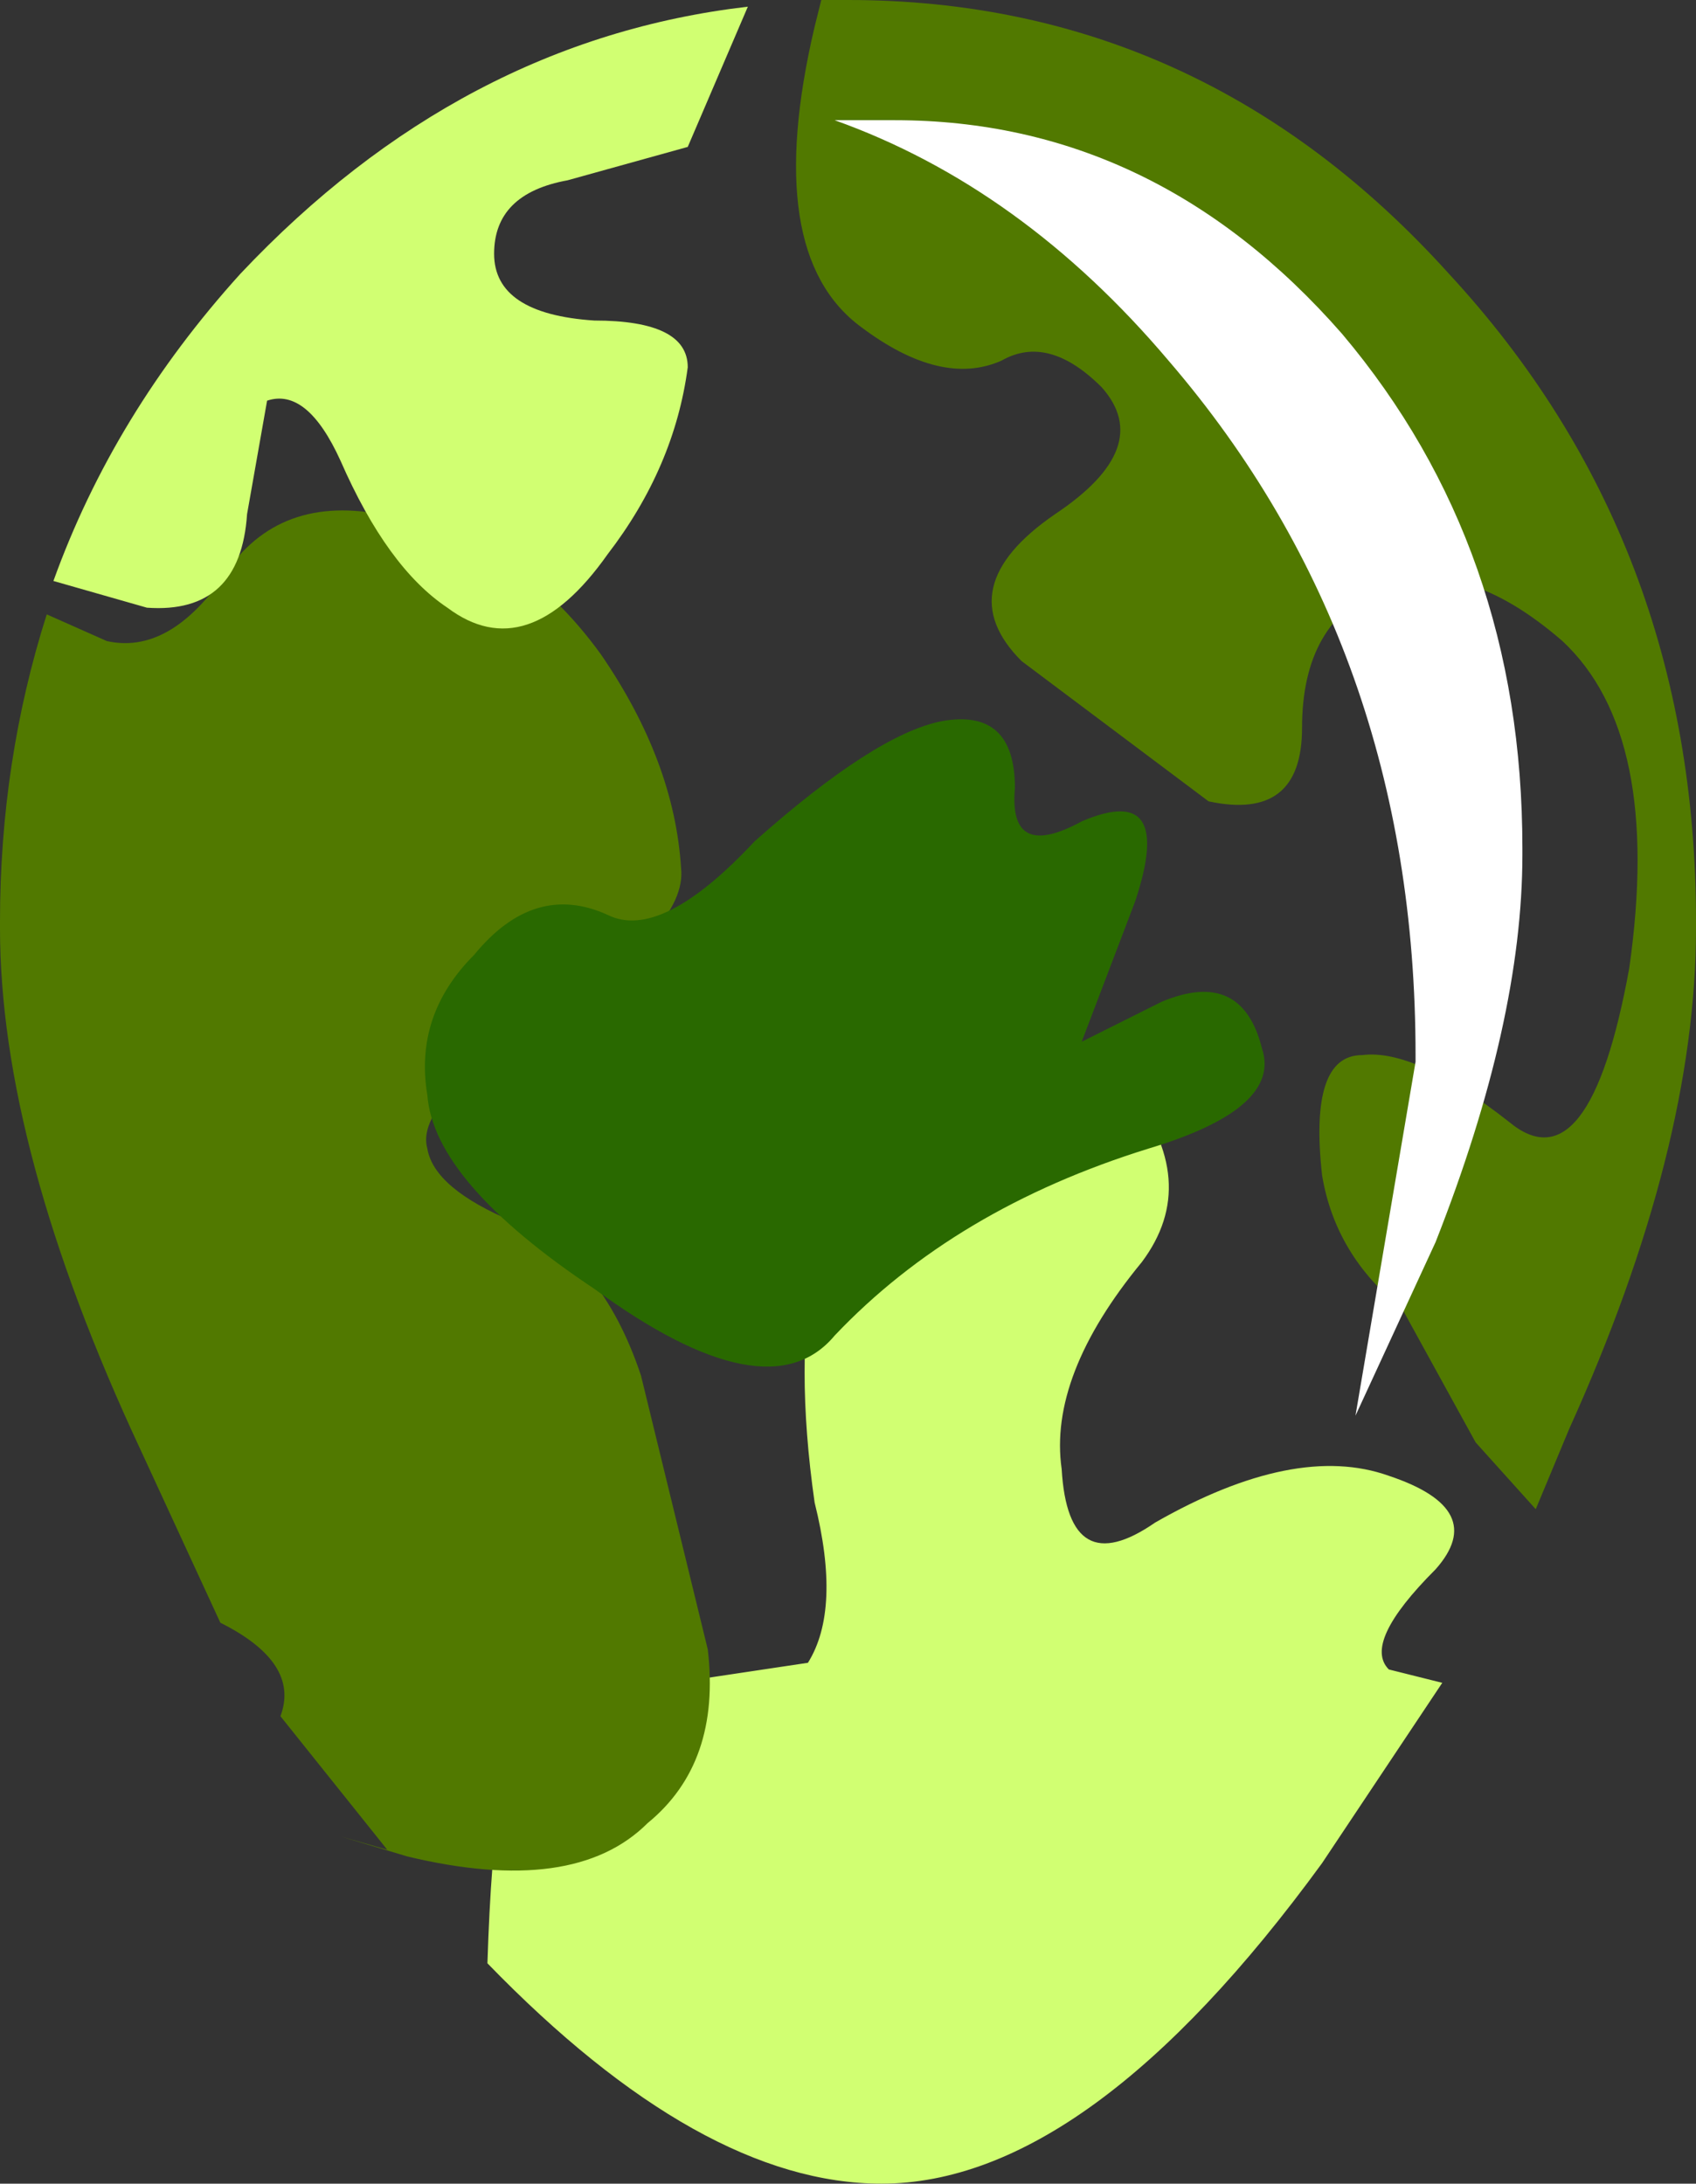 <?xml version="1.0" encoding="UTF-8" standalone="no"?>
<svg xmlns:xlink="http://www.w3.org/1999/xlink" height="16.35px" width="12.7px" xmlns="http://www.w3.org/2000/svg">
  <rect width="100%" height="100%" fill="#333333" stroke="none"/>
  <g transform="matrix(1.0, 0.0, 0.0, 1.0, -0.6, -0.55)">
    <path d="M10.95 4.95 Q10.35 5.2 10.35 6.0 10.35 6.7 9.65 6.55 L8.25 5.5 Q7.7 4.95 8.5 4.4 9.25 3.9 8.85 3.45 8.45 3.05 8.1 3.25 7.65 3.45 7.05 3.0 6.3 2.45 6.7 0.75 L6.75 0.55 6.95 0.55 Q9.6 0.55 11.45 2.6 13.3 4.6 13.3 7.45 L13.3 7.5 Q13.3 9.15 12.35 11.25 L12.1 11.85 11.65 11.35 11.1 10.35 Q10.6 9.95 10.5 9.35 10.4 8.45 10.8 8.45 11.2 8.4 11.9 8.95 12.5 9.45 12.8 7.8 13.05 6.05 12.3 5.35 11.55 4.7 10.95 4.95" fill="#517900" fill-rule="evenodd" stroke="none"/>
    <path d="M9.15 10.0 Q8.45 10.85 8.55 11.55 8.6 12.4 9.25 11.95 10.3 11.35 11.0 11.6 11.75 11.85 11.35 12.3 10.8 12.85 11.0 13.05 L11.4 13.15 10.5 14.5 Q8.75 16.9 7.2 16.9 5.85 16.9 4.25 15.25 4.3 13.65 4.55 13.3 4.9 12.85 5.65 13.15 L6.65 13.0 Q6.9 12.6 6.7 11.8 6.55 10.75 6.7 10.0 7.0 8.75 7.6 8.3 8.3 7.8 9.05 8.7 9.6 9.4 9.15 10.0" fill="#d1ff72" fill-rule="evenodd" stroke="none"/>
    <path d="M0.6 7.45 Q0.6 6.25 0.95 5.15 L1.4 5.35 Q1.85 5.45 2.25 4.9 2.65 4.25 3.45 4.4 4.45 4.55 5.1 5.45 5.65 6.25 5.7 7.05 5.75 7.5 4.7 8.15 3.7 8.8 3.8 9.15 3.85 9.45 4.45 9.7 5.1 9.95 5.4 10.85 L5.9 12.9 Q6.0 13.75 5.45 14.2 4.9 14.75 3.65 14.45 L3.15 14.3 3.5 14.4 2.7 13.4 Q2.85 13.0 2.25 12.7 L1.65 11.4 Q0.6 9.15 0.6 7.5 L0.6 7.45" fill="#517900" fill-rule="evenodd" stroke="none"/>
    <path d="M9.35 3.25 Q8.25 1.95 6.85 1.45 L7.3 1.45 Q9.25 1.45 10.65 3.05 12.0 4.65 12.0 6.9 L12.0 6.95 Q12.0 8.2 11.35 9.85 L10.75 11.15 11.2 8.5 11.2 8.45 Q11.2 5.4 9.35 3.25" fill="#ffffff" fill-rule="evenodd" stroke="none"/>
    <path d="M6.2 0.6 L5.75 1.65 4.85 1.9 Q4.3 2.0 4.3 2.45 4.3 2.9 5.05 2.95 5.75 2.95 5.75 3.3 5.65 4.05 5.15 4.7 4.55 5.55 3.95 5.1 3.5 4.8 3.15 4.0 2.9 3.45 2.6 3.55 L2.45 4.4 Q2.4 5.15 1.7 5.1 L1.0 4.9 Q1.45 3.65 2.4 2.6 4.05 0.85 6.2 0.6" fill="#d1ff72" fill-rule="evenodd" stroke="none"/>
    <path d="M6.25 6.85 Q7.15 6.05 7.65 5.95 8.2 5.85 8.2 6.45 8.15 7.0 8.7 6.7 9.4 6.4 9.1 7.3 L8.7 8.35 9.3 8.05 Q9.9 7.8 10.05 8.4 10.2 8.85 9.2 9.15 7.75 9.6 6.85 10.55 6.35 11.15 5.05 10.2 3.85 9.4 3.8 8.75 3.7 8.15 4.15 7.7 4.6 7.15 5.15 7.4 5.55 7.6 6.25 6.85" fill="#296900" fill-rule="evenodd" stroke="none"/>
  </g>
</svg>
